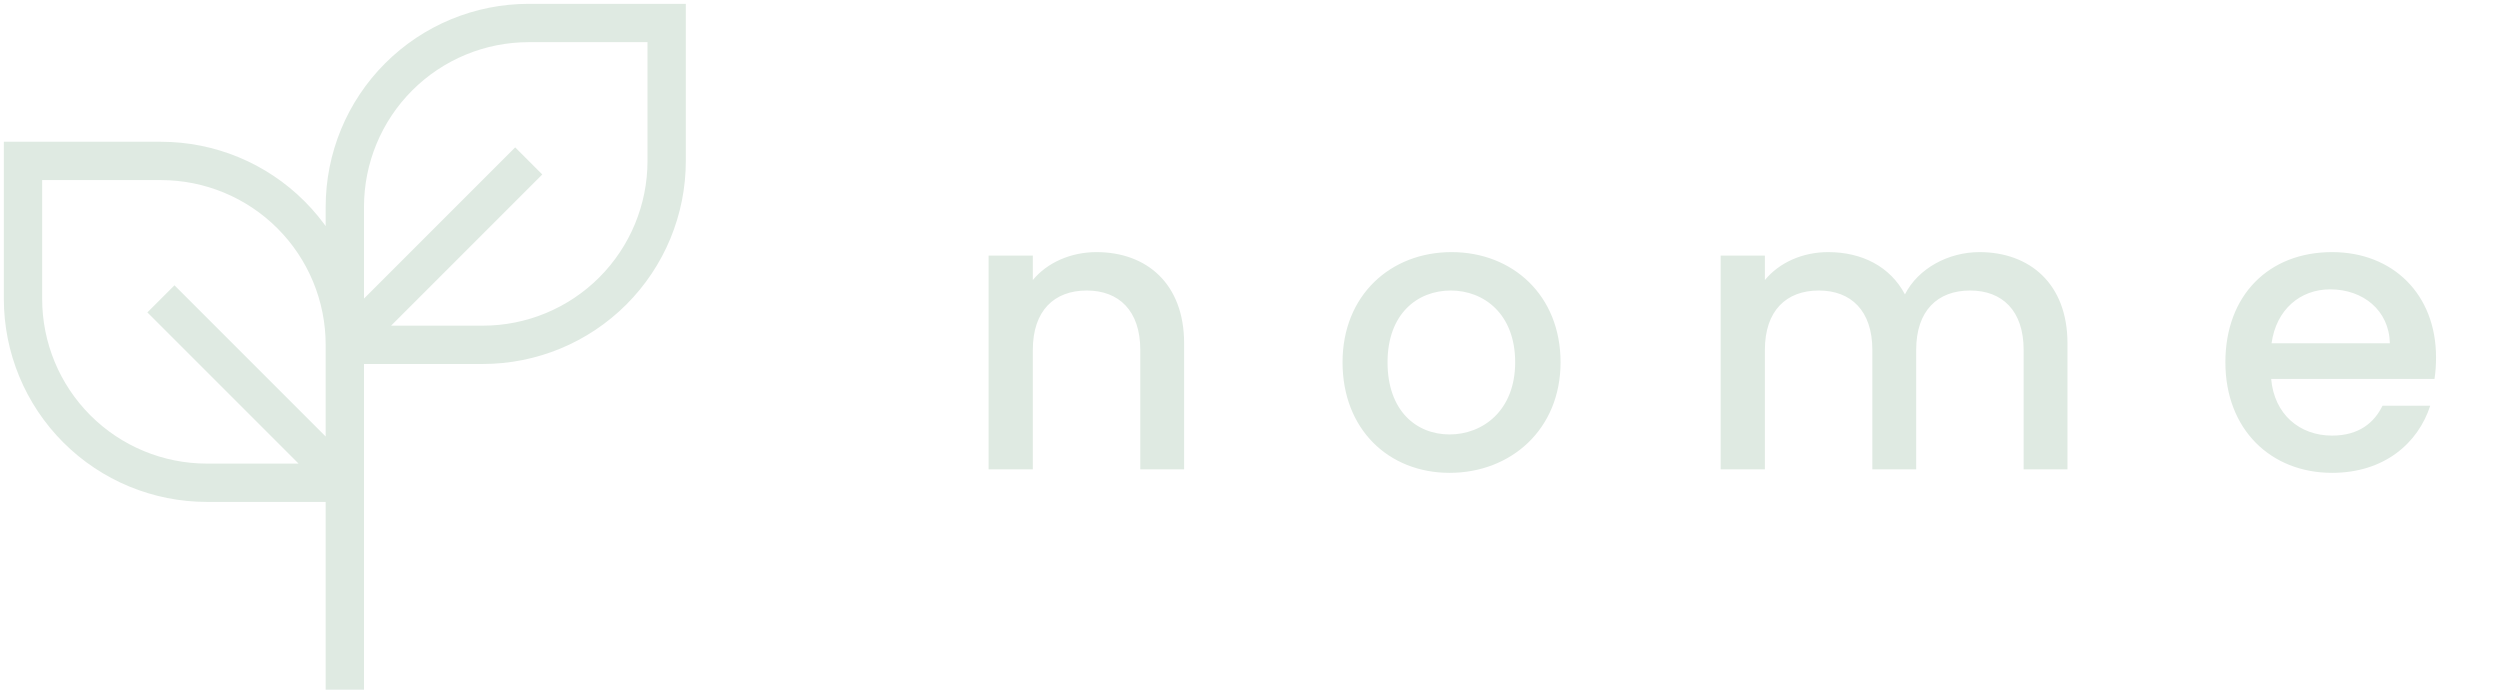 <svg width="116" height="32" viewBox="0 0 116 32" fill="none" xmlns="http://www.w3.org/2000/svg">
<path d="M16 22.4L7.467 13.867M16 32V14.933V32ZM16 16V22.4V16ZM16 16C16 13.737 15.101 11.566 13.501 9.966C11.9 8.366 9.73 7.467 7.467 7.467H1.067V13.867C1.067 16.13 1.966 18.3 3.566 19.901C5.166 21.501 7.337 22.4 9.6 22.4H16V16ZM16 16H22.4C24.663 16 26.834 15.101 28.434 13.501C30.034 11.9 30.933 9.73 30.933 7.467V1.067H24.533C22.27 1.067 20.1 1.966 18.499 3.566C16.899 5.166 16 7.337 16 9.6V16ZM16 16L24.533 7.467L16 16Z" stroke="#DFEAE2" stroke-width="1.778"/>
<path d="M52.909 21.778H54.943V15.928C54.943 13.156 53.197 11.698 50.875 11.698C49.687 11.698 48.589 12.184 47.923 12.994V11.86H45.871V21.778H47.923V16.234C47.923 14.416 48.913 13.48 50.425 13.48C51.919 13.48 52.909 14.416 52.909 16.234V21.778ZM72.41 16.81C72.41 13.696 70.178 11.698 67.352 11.698C64.526 11.698 62.294 13.696 62.294 16.81C62.294 19.924 64.436 21.94 67.262 21.94C70.106 21.94 72.41 19.924 72.41 16.81ZM64.382 16.81C64.382 14.56 65.768 13.48 67.316 13.48C68.846 13.48 70.304 14.56 70.304 16.81C70.304 19.06 68.792 20.158 67.262 20.158C65.714 20.158 64.382 19.06 64.382 16.81ZM93.897 21.778H95.931V15.928C95.931 13.156 94.167 11.698 91.845 11.698C90.405 11.698 89.001 12.454 88.389 13.66C87.705 12.364 86.391 11.698 84.825 11.698C83.637 11.698 82.557 12.184 81.891 12.994V11.86H79.839V21.778H81.891V16.234C81.891 14.416 82.881 13.48 84.393 13.48C85.887 13.48 86.877 14.416 86.877 16.234V21.778H88.911V16.234C88.911 14.416 89.901 13.48 91.413 13.48C92.907 13.48 93.897 14.416 93.897 16.234V21.778ZM108.118 13.426C109.648 13.426 110.854 14.398 110.89 15.928H105.4C105.616 14.362 106.732 13.426 108.118 13.426ZM112.762 18.826H110.548C110.17 19.6 109.468 20.212 108.208 20.212C106.696 20.212 105.526 19.222 105.382 17.584H112.96C113.014 17.242 113.032 16.918 113.032 16.576C113.032 13.66 111.034 11.698 108.208 11.698C105.274 11.698 103.258 13.696 103.258 16.81C103.258 19.924 105.364 21.94 108.208 21.94C110.638 21.94 112.204 20.554 112.762 18.826Z" fill="#DFEAE2"/>
</svg>
